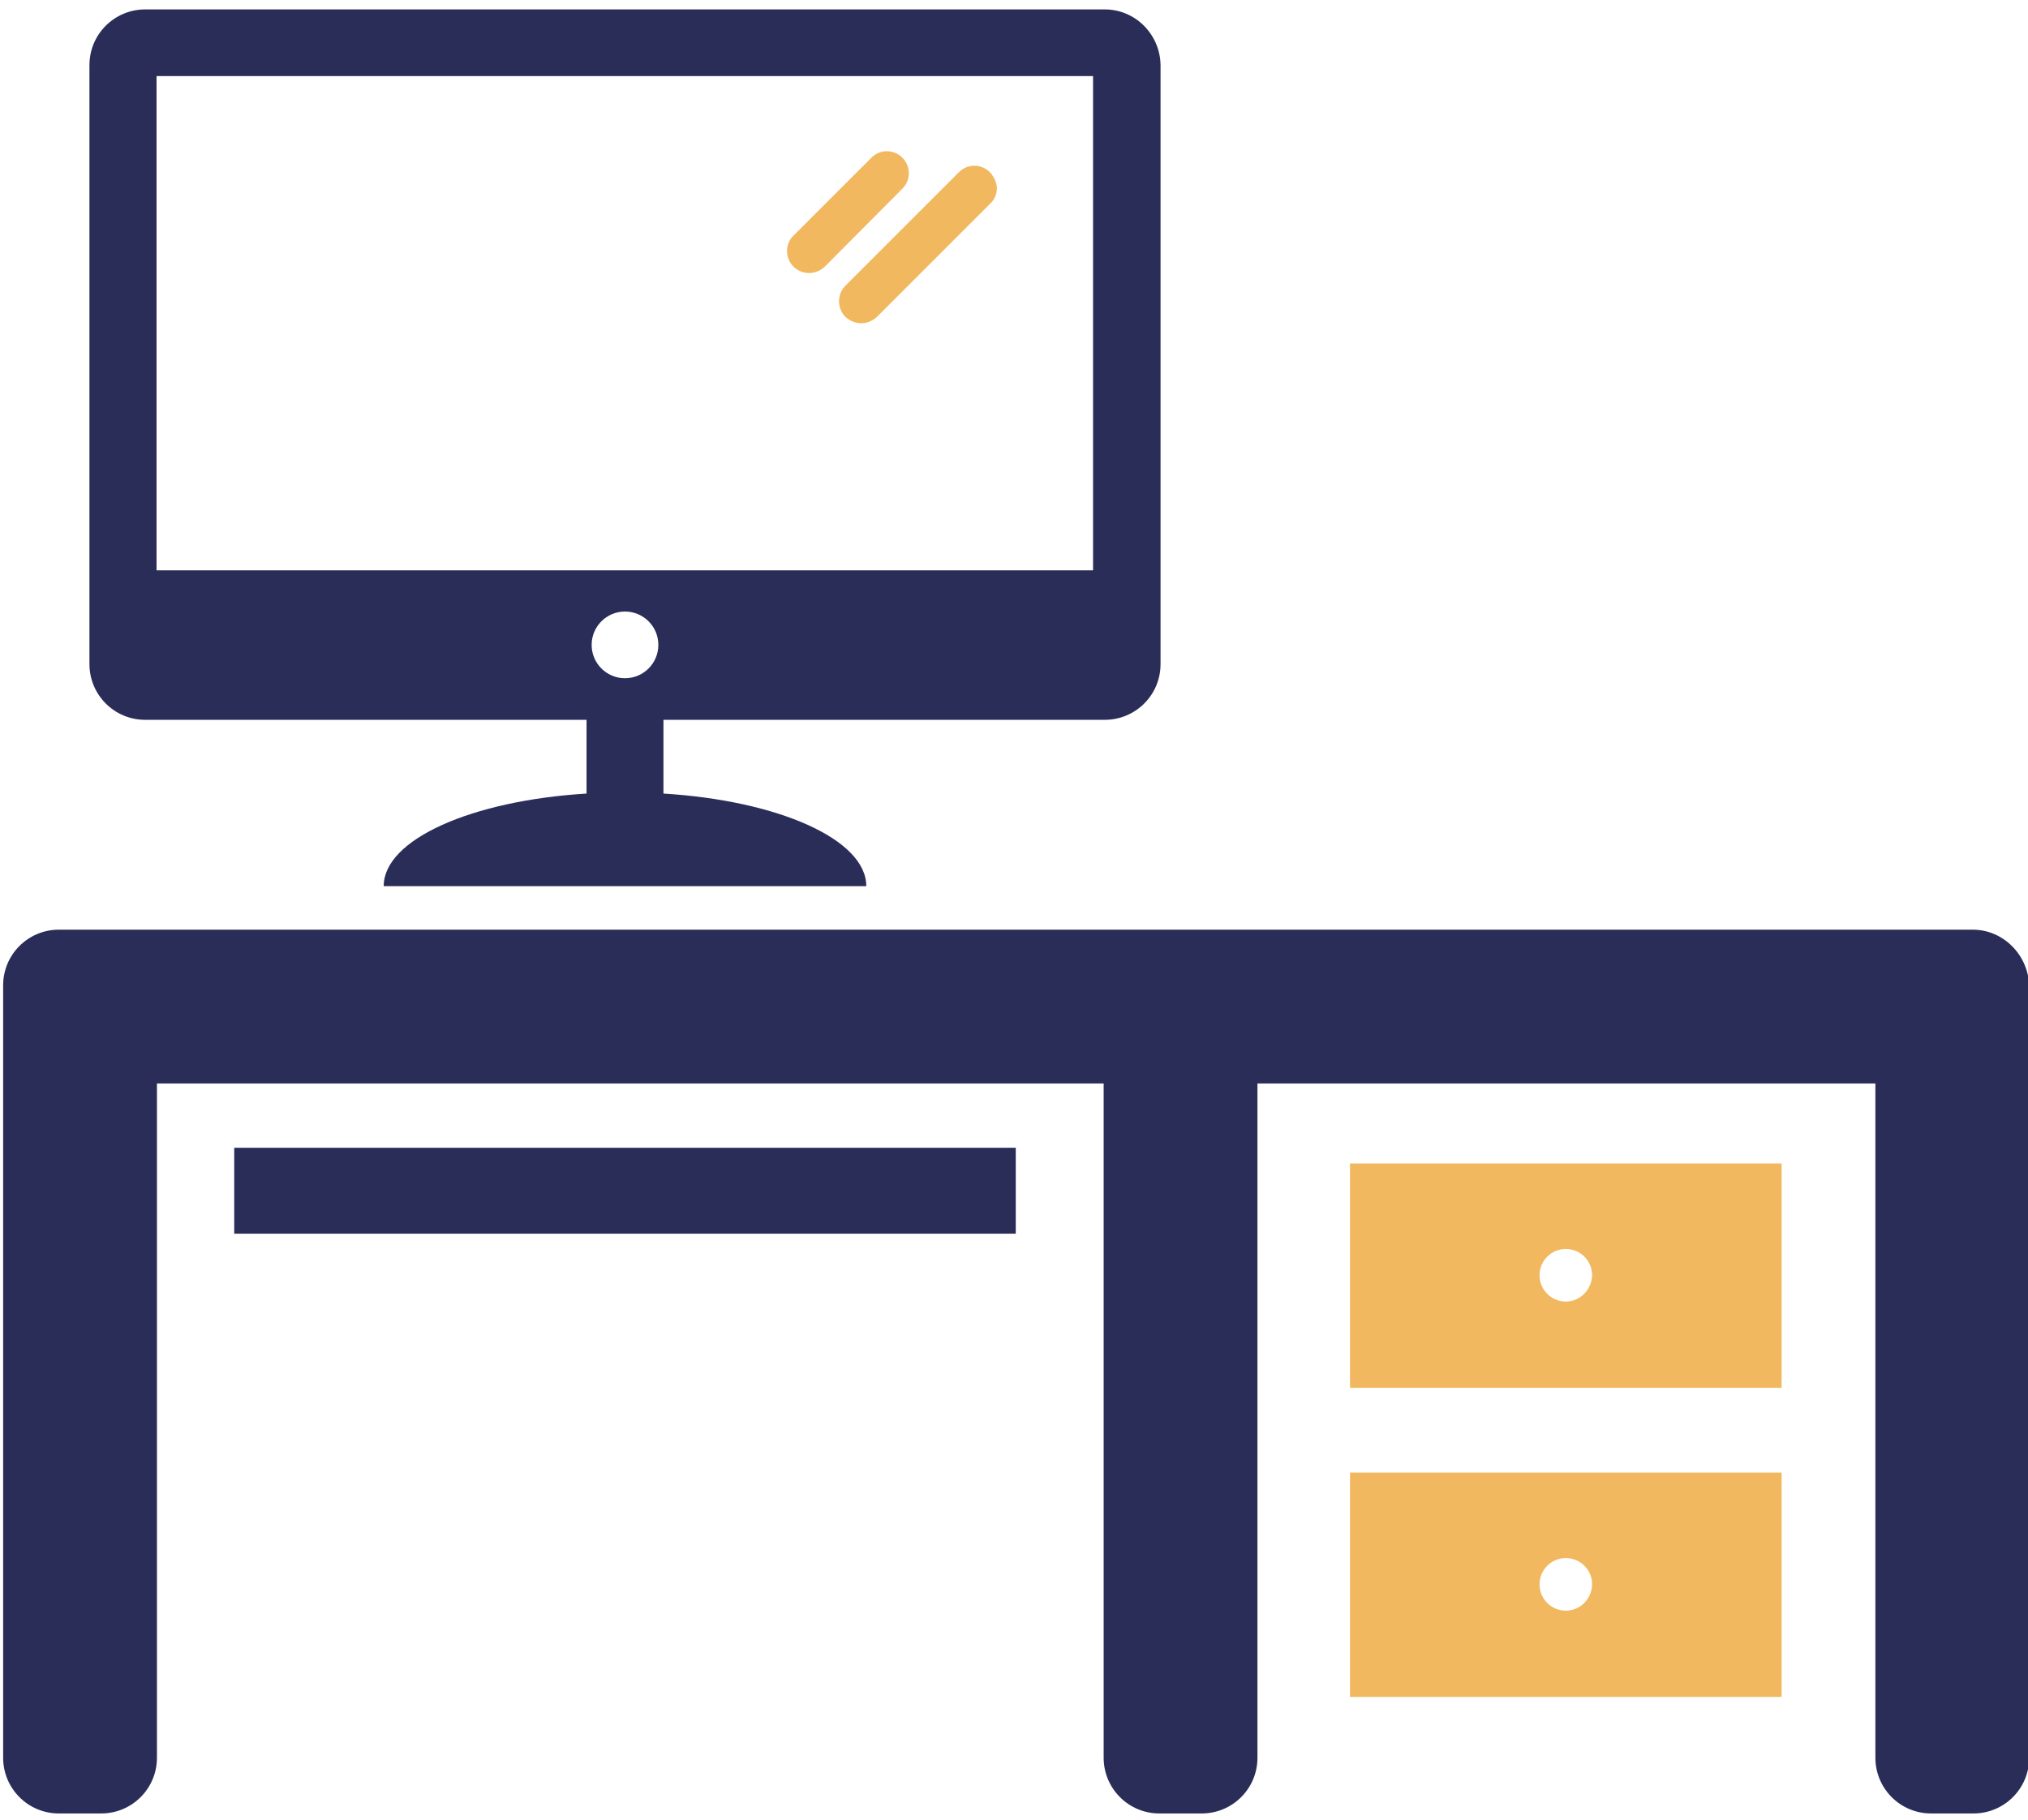 <svg enable-background="new 0 0 516.9 464" viewBox="0 0 516.9 464" xmlns="http://www.w3.org/2000/svg"><path d="m281.6 2.4h-244.6c-7.8 0-14.2 6.3-14.2 14.2v152.7c0 7.8 6.3 14.2 14.2 14.2h112.5v18.8c-29.3 1.8-51.7 11.7-51.7 23.6h123c0-11.9-22.4-21.8-51.7-23.6v-18.8h112.5c7.8 0 14.2-6.3 14.2-14.2v-152.7c-.1-7.8-6.4-14.2-14.2-14.2zm-130.8 162c0-4.7 3.8-8.5 8.5-8.5s8.5 3.8 8.5 8.5-3.8 8.5-8.5 8.5-8.5-3.8-8.5-8.5zm127.8-19h-238.7v-126h238.7z" fill="#2a2d58"/><g fill="#f1b860"><path d="m252.3 43.9c-2.2-2.2-5.7-2.2-7.9 0l-28.9 28.9c-2.2 2.2-2.2 5.8 0 8 1.1 1 2.5 1.6 4 1.6s2.9-.6 4-1.6l28.9-28.9c1.1-1 1.7-2.5 1.7-4-.1-1.5-.8-2.9-1.8-4z"/><path d="m230 40.2c-2.2-2.2-5.7-2.2-7.9 0l-19.8 19.8c-1.1 1-1.7 2.5-1.7 4 0 3.1 2.5 5.6 5.6 5.6 1.5 0 2.9-.6 4-1.6l19.8-19.9c2.2-2.2 2.2-5.7 0-7.9z"/><path d="m344.1 296.6v57.2h110v-57.2zm55 35.2c-3.7 0-6.7-3-6.7-6.7s3-6.7 6.7-6.7 6.7 3 6.7 6.7c-.1 3.7-3.1 6.7-6.7 6.7z"/><path d="m344.1 375.4v57.2h110v-57.2zm55 35.2c-3.7 0-6.7-3-6.7-6.7s3-6.7 6.7-6.7 6.7 3 6.7 6.7c-.1 3.8-3.1 6.7-6.7 6.7z"/></g><path d="m502.8 237h-10.8-185.8-10.8-269.6-10.8c-7.8 0-14.2 6.3-14.2 14.2v10.8 186.1c0 7.8 6.3 14.2 14.2 14.2h10.8c7.8 0 14.2-6.3 14.2-14.2v-171.9h241.3v171.9c0 7.8 6.3 14.2 14.2 14.2h10.8c7.8 0 14.2-6.3 14.2-14.2v-171.9h157.5v171.9c0 7.8 6.3 14.2 14.2 14.2h10.8c7.8 0 14.2-6.3 14.2-14.2v-186.1-10.8c-.3-7.8-6.6-14.2-14.4-14.2z" fill="#2a2d58"/><path d="m59.7 292.6h199.2v21.9h-199.2z" fill="#2a2d58"/></svg>